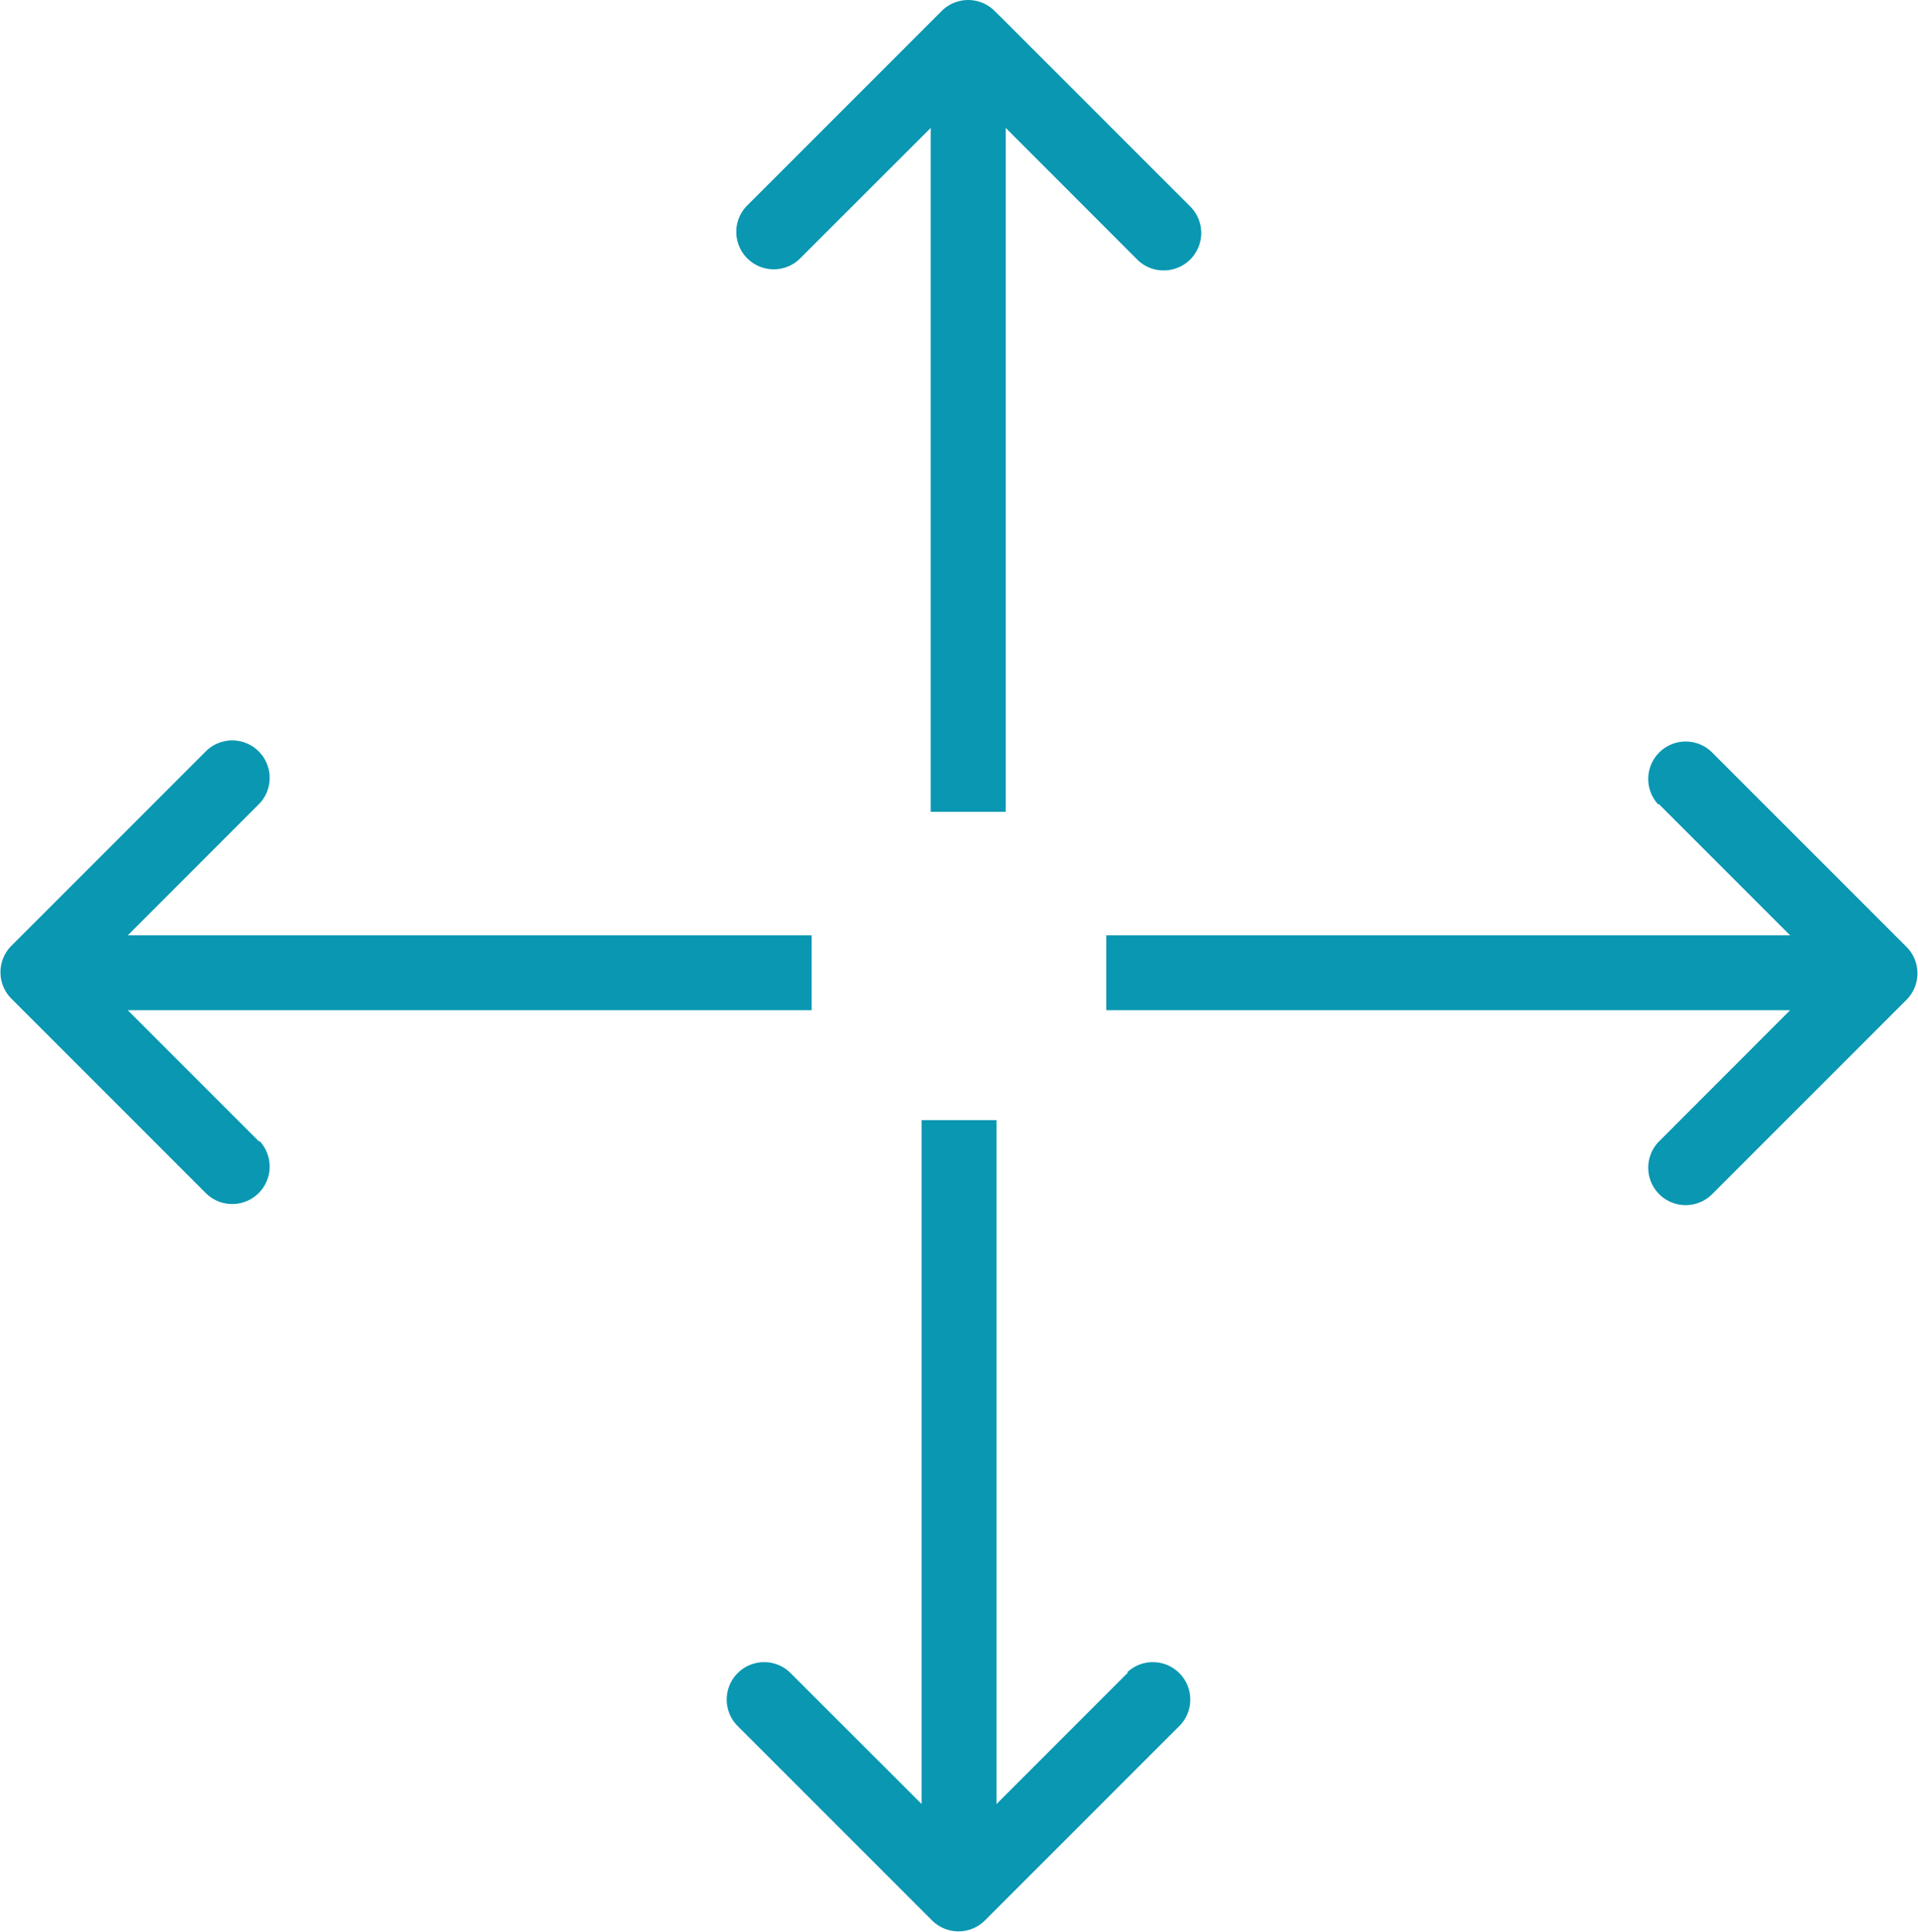 <svg xmlns="http://www.w3.org/2000/svg" width="20.805" height="20.954" viewBox="0 0 20.805 20.954">
    <defs>
        <style>
            .cls-1{fill:#0997b1}
        </style>
    </defs>
    <g id="drag-drop" transform="translate(1.054 -2.046)">
        <path id="Shape" d="M4.648 2.933a.406.406 0 0 0 .287-.694l-2-2-.121-.12a.406.406 0 0 0-.574 0l-.116.116-2 2a.406.406 0 0 0 .574.574l1.423-1.422v7.418h.813V1.387L4.36 2.814a.4.4 0 0 0 .288.119z" class="cls-1" transform="translate(6.921 2.046)"/>
        <path id="Shape-2" d="M4.36 5.991L2.933 7.418V0h-.812v7.418L.693 5.991a.406.406 0 0 0-.574.574l2 2 .115.115a.406.406 0 0 0 .574 0l.115-.115 2-2a.406.406 0 0 0-.574-.574z" class="cls-1" data-name="Shape" transform="translate(6.822 14.195)"/>
        <path id="Shape-3" d="M4.36 5.991L2.933 7.418V0h-.812v7.418L.693 5.991a.406.406 0 0 0-.574.574l2 2 .115.115a.406.406 0 0 0 .574 0l.115-.115 2-2a.406.406 0 0 0-.574-.574z" class="cls-1" data-name="Shape" transform="rotate(-90 13.035 2.089)"/>
        <path id="Shape-4" d="M4.36 5.991L2.933 7.418V0h-.812v7.418L.693 5.991a.406.406 0 0 0-.574.574l2 2 .115.115a.406.406 0 0 0 .574 0l.115-.115 2-2a.406.406 0 0 0-.574-.574z" class="cls-1" data-name="Shape" transform="rotate(90 -1.16 8.91)"/>
    </g>
</svg>

